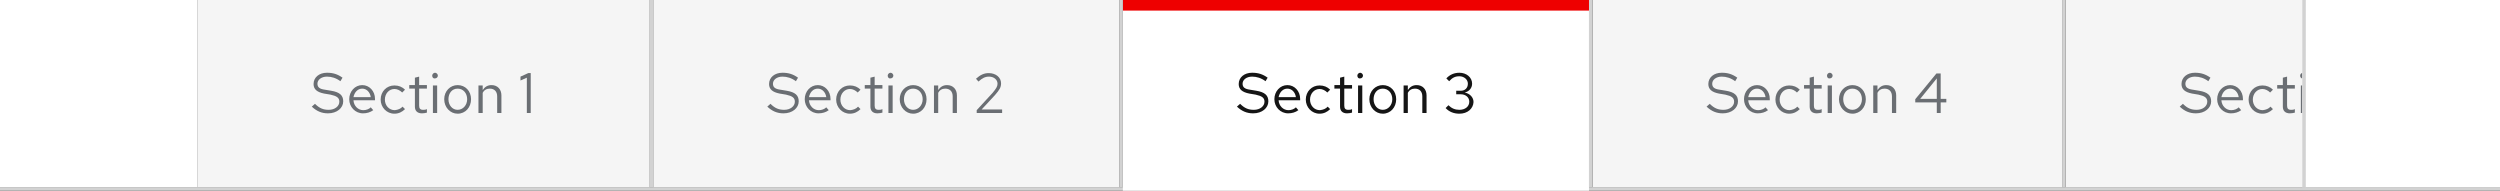 <?xml version="1.0" encoding="utf-8"?>
<!-- Generator: Adobe Illustrator 24.3.0, SVG Export Plug-In . SVG Version: 6.00 Build 0)  -->
<svg version="1.1" id="Layer_1" xmlns="http://www.w3.org/2000/svg" xmlns:xlink="http://www.w3.org/1999/xlink" x="0px" y="0px"
	 viewBox="0 0 708 54" style="enable-background:new 0 0 708 54;" xml:space="preserve">
<rect x="0" y="0" width="708" height="54" fill="#333333" stroke="none"/>
<style type="text/css">
	.st0{fill:#D2D2D2;}
	.st1{fill:#F5F5F5;}
	.st2{enable-background:new    ;}
	.st3{fill:#6A6E73;}
	.st4{fill:#FFFFFF;}
	.st5{fill:#151515;}
	.st6{fill:#EE0000;}
</style>
<path class="st0" d="M0,53h708v1H0V53z"/>
<path class="st1" d="M585,0h123v53H585V0z"/>
<g class="st2">
	<path class="st3" d="M618.2,29.4c1.3,1.3,2.4,1.7,3.9,1.7c1.7,0,3-1,3-2.3c0-1.1-0.7-1.6-2.5-2l-1.8-0.3c-2-0.4-3-1.2-3-2.7
		c0-1.9,1.6-3.2,3.8-3.2c1.7,0,3,0.4,4.4,1.4l-0.6,1c-1.2-0.9-2.5-1.3-3.8-1.3c-1.6,0-2.7,0.9-2.7,2c0,1,0.6,1.5,2.1,1.7l1.8,0.3
		c2.4,0.4,3.4,1.3,3.4,3c0,1.9-1.8,3.4-4.3,3.4c-1.8,0-3.2-0.6-4.6-1.9L618.2,29.4z"/>
	<path class="st3" d="M631.8,32.1c-2.2,0-3.9-1.8-3.9-4s1.6-4,3.7-4c2,0,3.6,1.7,3.6,3.9v0.4h-6.1c0.1,1.6,1.3,2.8,2.8,2.8
		c0.8,0,1.6-0.3,2.1-0.8l0.7,0.8C633.9,31.8,632.9,32.1,631.8,32.1z M629.1,27.5h4.9c-0.2-1.4-1.2-2.4-2.4-2.4
		C630.3,25.1,629.4,26.1,629.1,27.5z"/>
	<path class="st3" d="M643,30.2l0.7,0.7c-0.8,0.8-1.8,1.3-3,1.3c-2.2,0-3.9-1.8-3.9-4c0-2.3,1.7-4,3.9-4c1.2,0,2.2,0.4,3,1.2
		l-0.8,0.8c-0.6-0.6-1.4-1-2.2-1c-1.5,0-2.7,1.3-2.7,3c0,1.7,1.2,3,2.8,3C641.7,31.1,642.5,30.8,643,30.2z"/>
	<path class="st3" d="M646.5,25.1h-1.6v-1h1.6V22l1.2-0.3v2.4h2.2v1h-2.2v4.8c0,0.8,0.3,1.2,1.1,1.2c0.4,0,0.7,0,1.1-0.2v1
		c-0.4,0.1-0.9,0.2-1.4,0.2c-1.3,0-2-0.7-2-1.9V25.1z"/>
	<path class="st3" d="M651.4,21.4c0-0.4,0.4-0.8,0.8-0.8c0.4,0,0.8,0.4,0.8,0.8c0,0.5-0.4,0.8-0.8,0.8
		C651.7,22.3,651.4,21.9,651.4,21.4z M652.8,32h-1.2v-7.8h1.2V32z"/>
	<path class="st3" d="M658.6,24.1c2.2,0,3.8,1.7,3.8,4c0,2.3-1.6,4.1-3.8,4.1c-2.1,0-3.8-1.8-3.8-4.1
		C654.8,25.8,656.5,24.1,658.6,24.1z M661.3,28.1c0-1.7-1.1-3-2.7-3s-2.6,1.3-2.6,3c0,1.7,1.1,3,2.6,3S661.3,29.8,661.3,28.1z"/>
	<path class="st3" d="M664.5,24.2h1.2v1.3c0.6-0.9,1.4-1.4,2.5-1.4c1.7,0,2.8,1.2,2.8,2.9V32h-1.2v-4.7c0-1.4-0.8-2.2-2.1-2.2
		c-0.9,0-1.6,0.4-2,1.2V32h-1.2V24.2z"/>
	<path class="st3" d="M677.2,20.8h6.4v1h-5.4l-0.2,3.9c0.8-0.4,1.6-0.6,2.5-0.6c2.2,0,3.7,1.4,3.7,3.4c0,2.2-1.6,3.7-3.9,3.7
		c-1.5,0-2.8-0.5-3.8-1.5l0.7-0.8c1,0.9,1.9,1.3,3.1,1.3c1.6,0,2.8-1.1,2.8-2.7c0-1.5-1.1-2.5-2.8-2.5c-0.8,0-1.6,0.2-2.5,0.6
		l-0.8-0.3L677.2,20.8z"/>
</g>
<path class="st0" d="M584,0h1v53h-1V0z"/>
<path class="st1" d="M451,0h133v53H451V0z"/>
<g class="st2">
	<path class="st3" d="M484.2,29.4c1.3,1.3,2.4,1.7,3.9,1.7c1.7,0,3-1,3-2.3c0-1.1-0.7-1.6-2.5-2l-1.8-0.3c-2-0.4-3-1.2-3-2.7
		c0-1.9,1.6-3.2,3.8-3.2c1.7,0,3,0.4,4.4,1.4l-0.6,1c-1.2-0.9-2.5-1.3-3.8-1.3c-1.6,0-2.7,0.9-2.7,2c0,1,0.6,1.5,2.1,1.7l1.8,0.3
		c2.4,0.4,3.4,1.3,3.4,3c0,1.9-1.8,3.4-4.3,3.4c-1.8,0-3.2-0.6-4.6-1.9L484.2,29.4z"/>
	<path class="st3" d="M497.8,32.1c-2.2,0-3.9-1.8-3.9-4s1.6-4,3.7-4c2,0,3.6,1.7,3.6,3.9v0.4h-6.1c0.1,1.6,1.3,2.8,2.8,2.8
		c0.8,0,1.6-0.3,2.1-0.8l0.7,0.8C499.9,31.8,498.9,32.1,497.8,32.1z M495.1,27.5h4.9c-0.2-1.4-1.2-2.4-2.4-2.4
		C496.3,25.1,495.4,26.1,495.1,27.5z"/>
	<path class="st3" d="M509,30.2l0.7,0.7c-0.8,0.8-1.8,1.3-3,1.3c-2.2,0-3.9-1.8-3.9-4c0-2.3,1.7-4,3.9-4c1.2,0,2.2,0.4,3,1.2
		l-0.8,0.8c-0.6-0.6-1.4-1-2.2-1c-1.5,0-2.7,1.3-2.7,3c0,1.7,1.2,3,2.8,3C507.7,31.1,508.5,30.8,509,30.2z"/>
	<path class="st3" d="M512.5,25.1h-1.6v-1h1.6V22l1.2-0.3v2.4h2.2v1h-2.2v4.8c0,0.8,0.3,1.2,1.1,1.2c0.4,0,0.7,0,1.1-0.2v1
		c-0.4,0.1-0.9,0.2-1.4,0.2c-1.3,0-2-0.7-2-1.9V25.1z"/>
	<path class="st3" d="M517.4,21.4c0-0.4,0.4-0.8,0.8-0.8c0.4,0,0.8,0.4,0.8,0.8c0,0.5-0.4,0.8-0.8,0.8
		C517.7,22.3,517.4,21.9,517.4,21.4z M518.8,32h-1.2v-7.8h1.2V32z"/>
	<path class="st3" d="M524.6,24.1c2.2,0,3.8,1.7,3.8,4c0,2.3-1.6,4.1-3.8,4.1c-2.1,0-3.8-1.8-3.8-4.1
		C520.8,25.8,522.5,24.1,524.6,24.1z M527.3,28.1c0-1.7-1.1-3-2.7-3s-2.6,1.3-2.6,3c0,1.7,1.1,3,2.6,3S527.3,29.8,527.3,28.1z"/>
	<path class="st3" d="M530.5,24.2h1.2v1.3c0.6-0.9,1.4-1.4,2.5-1.4c1.7,0,2.8,1.2,2.8,2.9V32h-1.2v-4.7c0-1.4-0.8-2.2-2.1-2.2
		c-0.9,0-1.6,0.4-2,1.2V32h-1.2V24.2z"/>
	<path class="st3" d="M549.6,28h1.6v1h-1.6v3h-1.1v-3h-6.1v-0.9l6-7.3h1.2V28z M548.5,28v-5.8l-4.7,5.8H548.5z"/>
</g>
<path class="st0" d="M450,0h1v53h-1V0z"/>
<path class="st4" d="M318,0h132v54H318V0z"/>
<g class="st2">
	<path class="st5" d="M351.2,29.4c1.3,1.3,2.4,1.7,3.9,1.7c1.7,0,3-1,3-2.3c0-1.1-0.7-1.6-2.5-2l-1.8-0.3c-2-0.4-3-1.2-3-2.7
		c0-1.9,1.6-3.2,3.8-3.2c1.7,0,3,0.4,4.4,1.4l-0.6,1c-1.2-0.9-2.5-1.3-3.8-1.3c-1.6,0-2.7,0.9-2.7,2c0,1,0.6,1.5,2.1,1.7l1.8,0.3
		c2.4,0.4,3.4,1.3,3.4,3c0,1.9-1.8,3.4-4.3,3.4c-1.8,0-3.2-0.6-4.6-1.9L351.2,29.4z"/>
	<path class="st5" d="M364.8,32.1c-2.2,0-3.9-1.8-3.9-4s1.6-4,3.7-4c2,0,3.6,1.7,3.6,3.9v0.4h-6.1c0.1,1.6,1.3,2.8,2.8,2.8
		c0.8,0,1.6-0.3,2.1-0.8l0.7,0.8C366.9,31.8,365.9,32.1,364.8,32.1z M362.1,27.5h4.9c-0.2-1.4-1.2-2.4-2.4-2.4
		C363.3,25.1,362.4,26.1,362.1,27.5z"/>
	<path class="st5" d="M376,30.2l0.7,0.7c-0.8,0.8-1.8,1.3-3,1.3c-2.2,0-3.9-1.8-3.9-4c0-2.3,1.7-4,3.9-4c1.2,0,2.2,0.4,3,1.2
		l-0.8,0.8c-0.6-0.6-1.4-1-2.2-1c-1.5,0-2.7,1.3-2.7,3c0,1.7,1.2,3,2.8,3C374.7,31.1,375.5,30.8,376,30.2z"/>
	<path class="st5" d="M379.5,25.1h-1.6v-1h1.6V22l1.2-0.3v2.4h2.2v1h-2.2v4.8c0,0.8,0.3,1.2,1.1,1.2c0.4,0,0.7,0,1.1-0.2v1
		c-0.4,0.1-0.9,0.2-1.4,0.2c-1.3,0-2-0.7-2-1.9V25.1z"/>
	<path class="st5" d="M384.4,21.4c0-0.4,0.4-0.8,0.8-0.8c0.4,0,0.8,0.4,0.8,0.8c0,0.5-0.4,0.8-0.8,0.8
		C384.7,22.3,384.4,21.9,384.4,21.4z M385.8,32h-1.2v-7.8h1.2V32z"/>
	<path class="st5" d="M391.6,24.1c2.2,0,3.8,1.7,3.8,4c0,2.3-1.6,4.1-3.8,4.1c-2.1,0-3.8-1.8-3.8-4.1
		C387.8,25.8,389.5,24.1,391.6,24.1z M394.3,28.1c0-1.7-1.1-3-2.7-3s-2.6,1.3-2.6,3c0,1.7,1.1,3,2.6,3S394.3,29.8,394.3,28.1z"/>
	<path class="st5" d="M397.5,24.2h1.2v1.3c0.6-0.9,1.4-1.4,2.5-1.4c1.7,0,2.8,1.2,2.8,2.9V32h-1.2v-4.7c0-1.4-0.8-2.2-2.1-2.2
		c-0.9,0-1.6,0.4-2,1.2V32h-1.2V24.2z"/>
	<path class="st5" d="M413.3,32.2c-1.5,0-2.9-0.5-3.9-1.6l0.8-0.8c0.9,0.9,1.9,1.3,3.1,1.3c1.6,0,2.8-0.9,2.8-2.3
		c0-1.2-1-2.1-2.4-2.1h-1.3v-1h1.3c1.2,0,2-0.8,2-2c0-1.2-1.1-2.1-2.4-2.1c-1.2,0-2,0.4-2.9,1.4l-0.8-0.8c1-1.1,2.3-1.6,3.7-1.6
		c2,0,3.6,1.3,3.6,3.1c0,1.2-0.8,2.2-2.1,2.5c1.5,0.3,2.5,1.4,2.5,2.7C417.2,30.8,415.6,32.2,413.3,32.2z"/>
</g>
<path class="st6" d="M318,0h132v3H318V0z"/>
<path class="st0" d="M317,0h1v53h-1V0z"/>
<path class="st1" d="M185,0h132v53H185V0z"/>
<g class="st2">
	<path class="st3" d="M218.2,29.4c1.3,1.3,2.4,1.7,3.9,1.7c1.7,0,3-1,3-2.3c0-1.1-0.7-1.6-2.5-2l-1.8-0.3c-2-0.4-3-1.2-3-2.7
		c0-1.9,1.6-3.2,3.8-3.2c1.7,0,3,0.4,4.4,1.4l-0.6,1c-1.2-0.9-2.5-1.3-3.8-1.3c-1.6,0-2.7,0.9-2.7,2c0,1,0.6,1.5,2.1,1.7l1.8,0.3
		c2.4,0.4,3.4,1.3,3.4,3c0,1.9-1.8,3.4-4.3,3.4c-1.8,0-3.2-0.6-4.6-1.9L218.2,29.4z"/>
	<path class="st3" d="M231.8,32.1c-2.2,0-3.9-1.8-3.9-4s1.6-4,3.7-4c2,0,3.6,1.7,3.6,3.9v0.4h-6.1c0.1,1.6,1.3,2.8,2.8,2.8
		c0.8,0,1.6-0.3,2.1-0.8l0.7,0.8C233.9,31.8,232.9,32.1,231.8,32.1z M229.1,27.5h4.9c-0.2-1.4-1.2-2.4-2.4-2.4
		C230.3,25.1,229.4,26.1,229.1,27.5z"/>
	<path class="st3" d="M243,30.2l0.7,0.7c-0.8,0.8-1.8,1.3-3,1.3c-2.2,0-3.9-1.8-3.9-4c0-2.3,1.7-4,3.9-4c1.2,0,2.2,0.4,3,1.2
		l-0.8,0.8c-0.6-0.6-1.4-1-2.2-1c-1.5,0-2.7,1.3-2.7,3c0,1.7,1.2,3,2.8,3C241.7,31.1,242.5,30.8,243,30.2z"/>
	<path class="st3" d="M246.5,25.1h-1.6v-1h1.6V22l1.2-0.3v2.4h2.2v1h-2.2v4.8c0,0.8,0.3,1.2,1.1,1.2c0.4,0,0.7,0,1.1-0.2v1
		c-0.4,0.1-0.9,0.2-1.4,0.2c-1.3,0-2-0.7-2-1.9V25.1z"/>
	<path class="st3" d="M251.4,21.4c0-0.4,0.4-0.8,0.8-0.8c0.4,0,0.8,0.4,0.8,0.8c0,0.5-0.4,0.8-0.8,0.8
		C251.7,22.3,251.4,21.9,251.4,21.4z M252.8,32h-1.2v-7.8h1.2V32z"/>
	<path class="st3" d="M258.6,24.1c2.2,0,3.8,1.7,3.8,4c0,2.3-1.6,4.1-3.8,4.1c-2.1,0-3.8-1.8-3.8-4.1
		C254.8,25.8,256.5,24.1,258.6,24.1z M261.3,28.1c0-1.7-1.1-3-2.7-3s-2.6,1.3-2.6,3c0,1.7,1.1,3,2.6,3S261.3,29.8,261.3,28.1z"/>
	<path class="st3" d="M264.5,24.2h1.2v1.3c0.6-0.9,1.4-1.4,2.5-1.4c1.7,0,2.8,1.2,2.8,2.9V32h-1.2v-4.7c0-1.4-0.8-2.2-2.1-2.2
		c-0.9,0-1.6,0.4-2,1.2V32h-1.2V24.2z"/>
	<path class="st3" d="M276.6,31.2l4.5-4.9c1-1.2,1.4-1.8,1.4-2.6c0-1.1-1-2-2.4-2c-1.1,0-1.9,0.4-3,1.4l-0.7-0.8
		c1.2-1.1,2.3-1.6,3.6-1.6c2,0,3.5,1.2,3.5,2.9c0,1.1-0.4,1.8-1.7,3.3l-3.8,4.1l5.8,0v1h-7.2V31.2z"/>
</g>
<path class="st0" d="M184,0h1v53h-1V0z"/>
<g>
	<path class="st1" d="M56,0h128v53H56V0z"/>
	<g class="st2">
		<path class="st3" d="M89.2,29.4c1.3,1.3,2.4,1.7,3.9,1.7c1.7,0,3-1,3-2.3c0-1.1-0.7-1.6-2.5-2l-1.8-0.3c-2-0.4-3-1.2-3-2.7
			c0-1.9,1.6-3.2,3.8-3.2c1.7,0,3,0.4,4.4,1.4l-0.6,1c-1.2-0.9-2.5-1.3-3.8-1.3c-1.6,0-2.7,0.9-2.7,2c0,1,0.6,1.5,2.1,1.7l1.8,0.3
			c2.4,0.4,3.4,1.3,3.4,3c0,1.9-1.8,3.4-4.3,3.4c-1.8,0-3.2-0.6-4.6-1.9L89.2,29.4z"/>
		<path class="st3" d="M102.8,32.1c-2.2,0-3.9-1.8-3.9-4s1.6-4,3.7-4c2,0,3.6,1.7,3.6,3.9v0.4h-6.1c0.1,1.6,1.3,2.8,2.8,2.8
			c0.8,0,1.6-0.3,2.1-0.8l0.7,0.8C104.9,31.8,103.9,32.1,102.8,32.1z M100.1,27.5h4.9c-0.2-1.4-1.2-2.4-2.4-2.4
			C101.3,25.1,100.4,26.1,100.1,27.5z"/>
		<path class="st3" d="M114,30.2l0.7,0.7c-0.8,0.8-1.8,1.3-3,1.3c-2.2,0-3.9-1.8-3.9-4c0-2.3,1.7-4,3.9-4c1.2,0,2.2,0.4,3,1.2
			l-0.8,0.8c-0.6-0.6-1.4-1-2.2-1c-1.5,0-2.7,1.3-2.7,3c0,1.7,1.2,3,2.8,3C112.7,31.1,113.5,30.8,114,30.2z"/>
		<path class="st3" d="M117.5,25.1h-1.6v-1h1.6V22l1.2-0.3v2.4h2.2v1h-2.2v4.8c0,0.8,0.3,1.2,1.1,1.2c0.4,0,0.7,0,1.1-0.2v1
			c-0.4,0.1-0.9,0.2-1.4,0.2c-1.3,0-2-0.7-2-1.9V25.1z"/>
		<path class="st3" d="M122.4,21.4c0-0.4,0.4-0.8,0.8-0.8c0.4,0,0.8,0.4,0.8,0.8c0,0.5-0.4,0.8-0.8,0.8
			C122.7,22.3,122.4,21.9,122.4,21.4z M123.8,32h-1.2v-7.8h1.2V32z"/>
		<path class="st3" d="M129.6,24.1c2.2,0,3.8,1.7,3.8,4c0,2.3-1.6,4.1-3.8,4.1c-2.1,0-3.8-1.8-3.8-4.1
			C125.8,25.8,127.5,24.1,129.6,24.1z M132.3,28.1c0-1.7-1.1-3-2.7-3s-2.6,1.3-2.6,3c0,1.7,1.1,3,2.6,3S132.3,29.8,132.3,28.1z"/>
		<path class="st3" d="M135.5,24.2h1.2v1.3c0.6-0.9,1.4-1.4,2.5-1.4c1.7,0,2.8,1.2,2.8,2.9V32h-1.2v-4.7c0-1.4-0.8-2.2-2.1-2.2
			c-0.9,0-1.6,0.4-2,1.2V32h-1.2V24.2z"/>
		<path class="st3" d="M150.4,32h-1.2V22l-1.8,0.8v-1.1l2.2-1h0.7V32z"/>
	</g>
</g>
<g>
	<path class="st4" d="M652,0h56v53h-56V0z"/>
	<path class="st4" d="M0,0"/>
	<path class="st0" d="M652,0h1v53h-1V0z"/>
</g>
<path class="st4" d="M0,0h56v53H0V0z"/>
<path class="st4" d="M0,0"/>
</svg>
